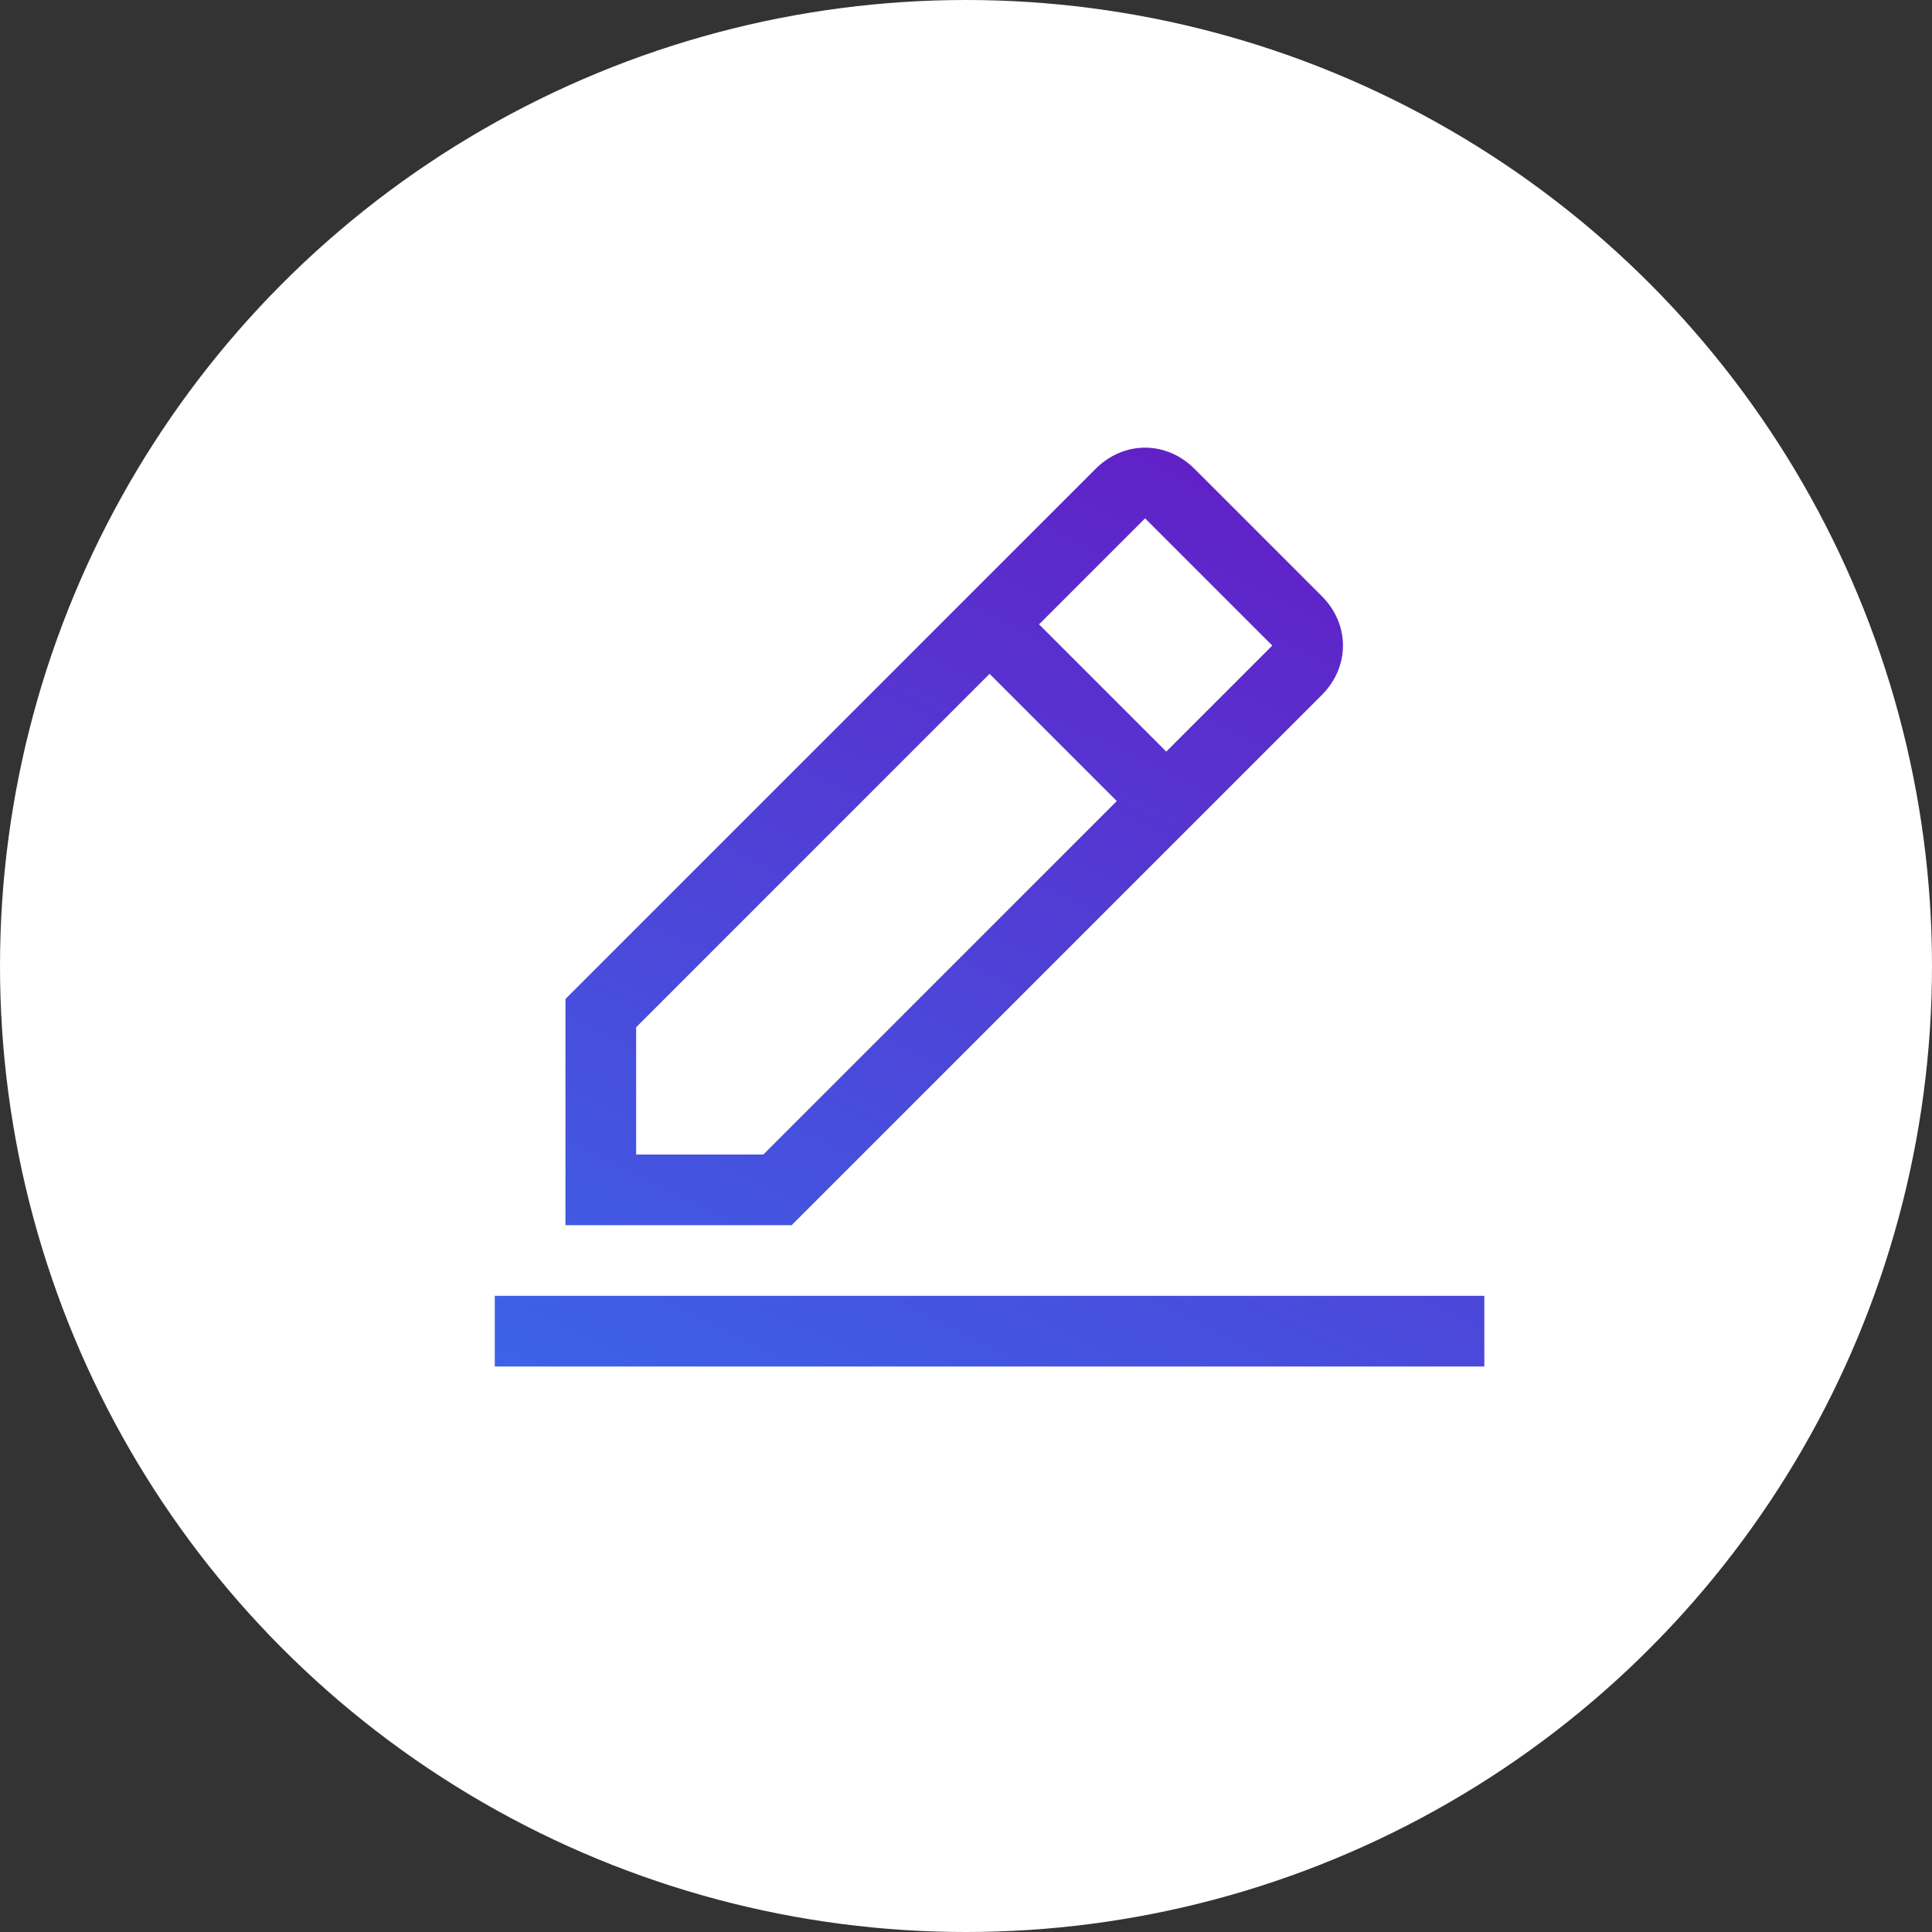 <svg width="41" height="41" viewBox="0 0 41 41" fill="none" xmlns="http://www.w3.org/2000/svg">
<rect x="0" y="0" width="41" height="41" fill="#333333" stroke="none"/>
<circle cx="20.5" cy="20.5" r="20.5" fill="white"/>
<path fill-rule="evenodd" clip-rule="evenodd" d="M25.35 9.95L28.05 12.65C28.65 13.25 28.65 14.15 28.05 14.75L16.8 26H12V21.2L23.25 9.95C23.85 9.35 24.75 9.35 25.35 9.95ZM27 13.7L24.3 11L22.05 13.25L24.75 15.95L27 13.7ZM13.5 21.8V24.5H16.2L23.7 17L21 14.3L13.5 21.8ZM10.5 29V27.5H31.5V29H10.5Z" fill="url(#paint0_linear_2546_18825)"/>
<defs>
<linearGradient id="paint0_linear_2546_18825" x1="8.4" y1="33.284" x2="24.817" y2="-0.308" gradientUnits="userSpaceOnUse">
<stop stop-color="#3470EE"/>
<stop offset="0.854" stop-color="#6618C2"/>
</linearGradient>
</defs>
</svg>
